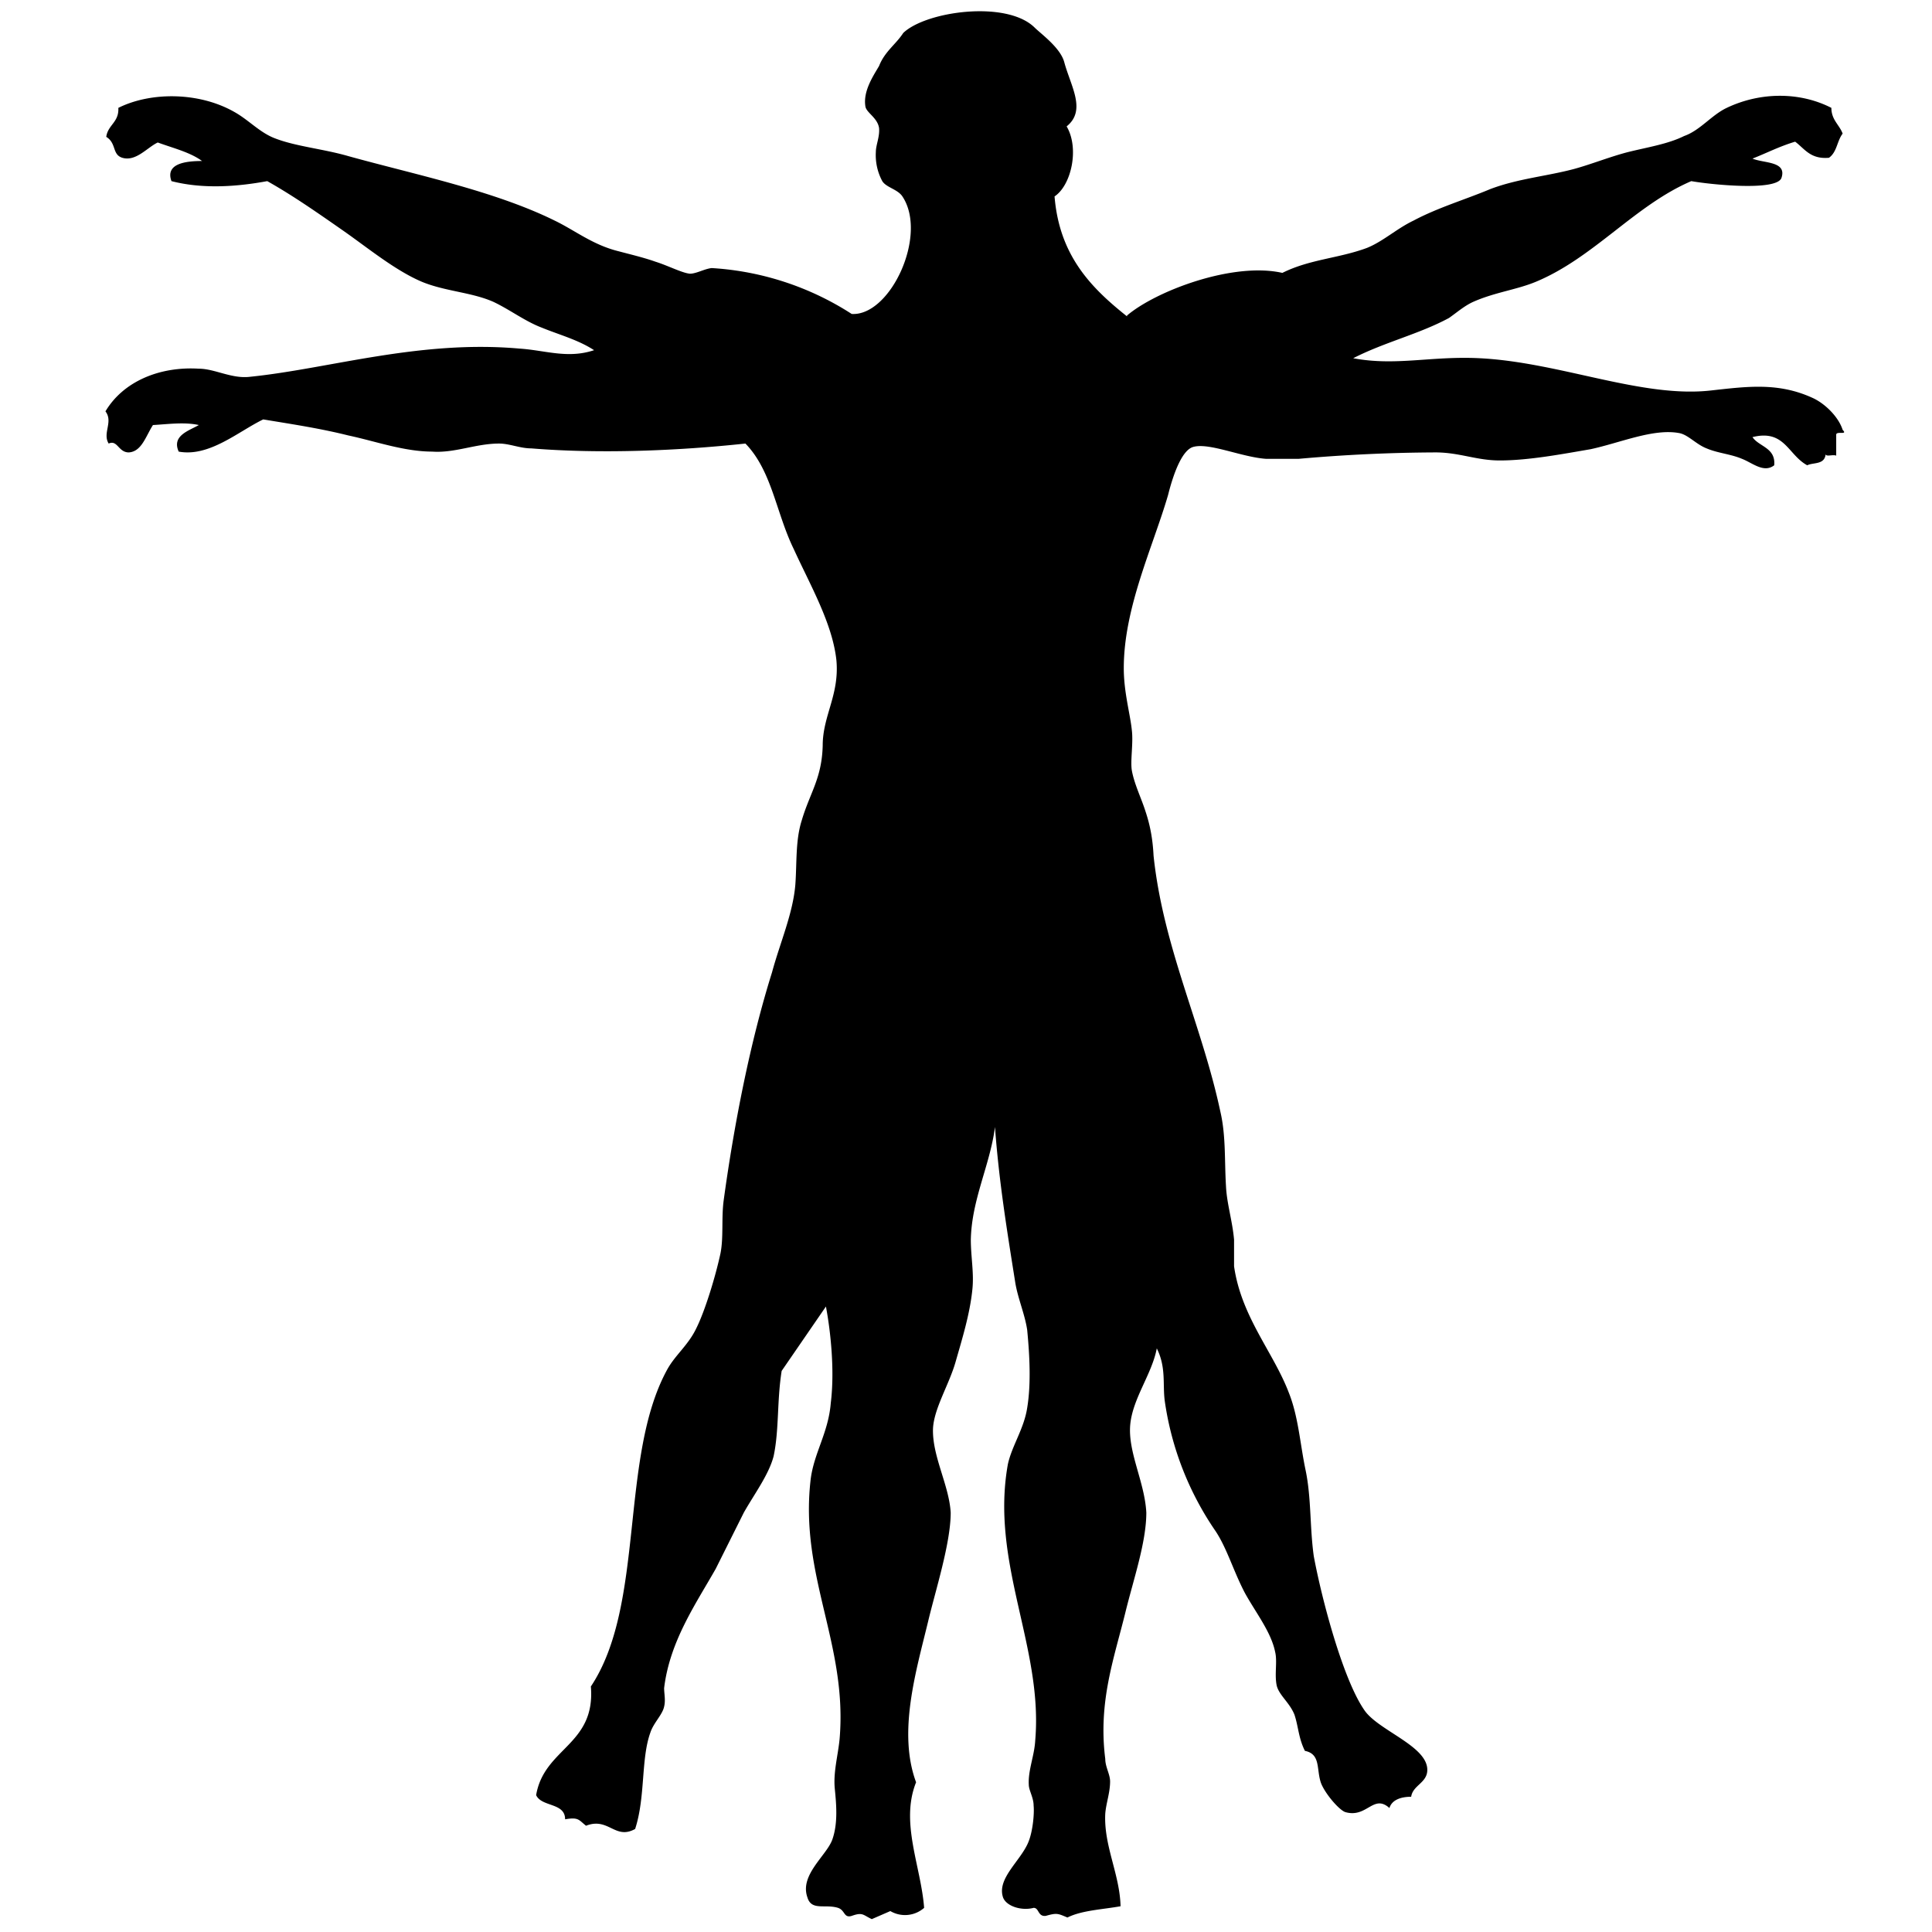 <svg xmlns="http://www.w3.org/2000/svg" viewBox="0 0 24 24">
  <path d="M14 3.92c.35-.3 1.31-.67 1.93-.53.34-.17.7-.18 1.05-.31.2-.08.37-.24.58-.34.3-.16.64-.26.95-.39.34-.13.7-.16 1.04-.25.22-.06.44-.15.67-.21.24-.06.5-.1.7-.2.2-.07.34-.26.53-.35.42-.2.91-.2 1.3 0 0 .15.1.21.14.32-.07.09-.07.23-.17.3-.23.02-.3-.11-.42-.2-.2.06-.35.14-.53.21.14.06.43.03.36.24-.06.17-.9.08-1.12.04-.7.3-1.21.95-1.93 1.25-.24.1-.51.13-.78.25-.11.05-.2.13-.3.2-.37.2-.8.3-1.19.5.53.1.97-.03 1.57 0 1 .05 2.02.5 2.88.4.45-.05.83-.1 1.25.09.16.07.33.24.38.4.07.07-.08.01-.08.06v.26c-.05-.02-.15.03-.13-.04 0 .16-.15.12-.23.16-.24-.13-.28-.45-.68-.35.08.12.29.13.27.35-.13.1-.27-.03-.4-.08-.14-.06-.3-.07-.44-.13-.13-.05-.23-.17-.34-.19-.32-.06-.73.12-1.1.2-.35.06-.77.14-1.13.14-.29 0-.5-.1-.8-.1a20 20 0 0 0-1.7.08h-.4c-.3-.02-.7-.2-.9-.15-.14.03-.25.32-.32.6-.19.65-.55 1.4-.55 2.15 0 .3.08.57.1.77.02.16-.02.38 0 .5.03.17.12.35.17.51.06.18.09.35.1.55.12 1.14.6 2.1.83 3.18.07.3.05.61.07.93.01.21.08.43.1.66v.33c.09.63.49 1.07.68 1.57.12.3.14.64.21.97.07.34.05.7.1 1.06.1.54.37 1.56.64 1.93.19.25.79.44.77.74-.01.15-.18.18-.2.32-.13 0-.24.04-.27.14-.2-.18-.28.13-.55.05-.08-.03-.25-.23-.3-.36-.06-.17 0-.36-.2-.4-.08-.16-.08-.3-.13-.45-.06-.15-.19-.24-.22-.36-.03-.14.01-.3-.02-.42-.05-.25-.25-.5-.38-.74-.14-.27-.22-.55-.36-.76a3.8 3.8 0 0 1-.63-1.61c-.03-.21.02-.42-.1-.66-.06.32-.3.62-.33.95-.03.34.18.71.2 1.09 0 .37-.16.83-.26 1.24-.14.57-.34 1.11-.25 1.82 0 .1.06.19.06.28 0 .14-.05.27-.06.4-.02.4.18.75.19 1.15-.22.04-.48.05-.66.14-.12-.05-.13-.06-.27-.02-.1.01-.08-.1-.15-.1-.15.04-.34-.02-.38-.13-.08-.24.23-.46.32-.7.05-.13.07-.34.06-.44 0-.1-.06-.19-.06-.26-.01-.18.07-.36.08-.55.1-1.16-.56-2.2-.34-3.43.05-.23.2-.44.24-.7.05-.3.03-.66 0-.97-.03-.2-.12-.4-.15-.6-.1-.63-.2-1.24-.25-1.92-.06.47-.29.9-.3 1.4 0 .21.04.41.02.61-.03.31-.13.63-.21.91-.08.28-.27.58-.28.83-.01.34.2.7.22 1.04 0 .38-.19.97-.28 1.35-.15.62-.38 1.38-.15 2-.2.5.06 1.04.1 1.56a.36.36 0 0 1-.42.04l-.23.1c-.11-.05-.11-.09-.25-.04-.1.03-.08-.07-.17-.1-.16-.05-.33.04-.38-.13-.1-.28.24-.52.31-.72.07-.2.05-.43.03-.63-.02-.21.04-.41.06-.62.1-1.18-.5-2.02-.36-3.22.04-.33.22-.58.25-.95.05-.4 0-.88-.06-1.2l-.55.8c-.06.38-.03.73-.1 1.06-.06.23-.24.47-.37.7l-.35.7c-.25.44-.57.9-.64 1.48 0 .07.02.15 0 .23-.02.1-.13.2-.17.32-.12.33-.06.8-.19 1.2-.25.14-.33-.15-.61-.04-.09-.07-.09-.11-.26-.08 0-.21-.29-.15-.36-.3.1-.59.74-.62.68-1.35.68-1.02.35-2.85.95-3.94.1-.18.26-.3.36-.51.11-.22.24-.65.3-.93.04-.2.01-.44.04-.66.13-.95.33-1.97.6-2.83.1-.37.26-.73.29-1.09.02-.27 0-.55.08-.8.1-.34.25-.52.26-.93 0-.37.21-.63.17-1.06-.05-.46-.33-.94-.53-1.38-.22-.45-.27-.97-.6-1.31-.84.09-1.8.13-2.66.06-.14 0-.27-.06-.4-.06-.29 0-.55.12-.83.1-.35 0-.71-.13-1.04-.2-.36-.09-.7-.14-1.06-.2-.31.15-.67.47-1.05.4-.09-.2.13-.26.25-.33-.18-.04-.39-.01-.57 0-.09.14-.14.33-.3.34-.13 0-.14-.16-.25-.11-.08-.13.06-.27-.04-.4.22-.37.67-.56 1.16-.53.2 0 .41.13.64.1.98-.1 2.1-.46 3.34-.35.32.02.6.13.93.02-.2-.13-.43-.19-.65-.28-.21-.08-.39-.22-.6-.32-.27-.12-.6-.13-.89-.25-.33-.14-.67-.42-.97-.63-.33-.23-.63-.44-.95-.62-.38.07-.8.1-1.19 0-.08-.22.18-.25.38-.25-.15-.11-.36-.16-.55-.23-.13.06-.27.24-.44.19-.13-.04-.07-.18-.2-.26.02-.15.16-.18.15-.36.4-.2 1-.2 1.44.05.18.1.32.26.51.33.26.1.6.13.91.22.83.23 1.81.43 2.56.8.25.12.47.3.79.38.15.04.32.08.46.13.16.05.33.14.43.15.08 0 .18-.06.27-.07a3.6 3.6 0 0 1 1.74.57c.48.03.95-.98.63-1.46-.06-.09-.2-.11-.25-.19a.68.68 0 0 1-.08-.36c0-.09.05-.19.04-.3-.02-.13-.16-.19-.17-.27-.03-.19.1-.38.17-.5.07-.18.21-.27.3-.41C11.5.14 12.5 0 12.85.34c.08.08.32.25.37.43.08.3.28.6.03.8.16.27.06.73-.15.87.06.74.46 1.14.9 1.49Z"/>
</svg>
